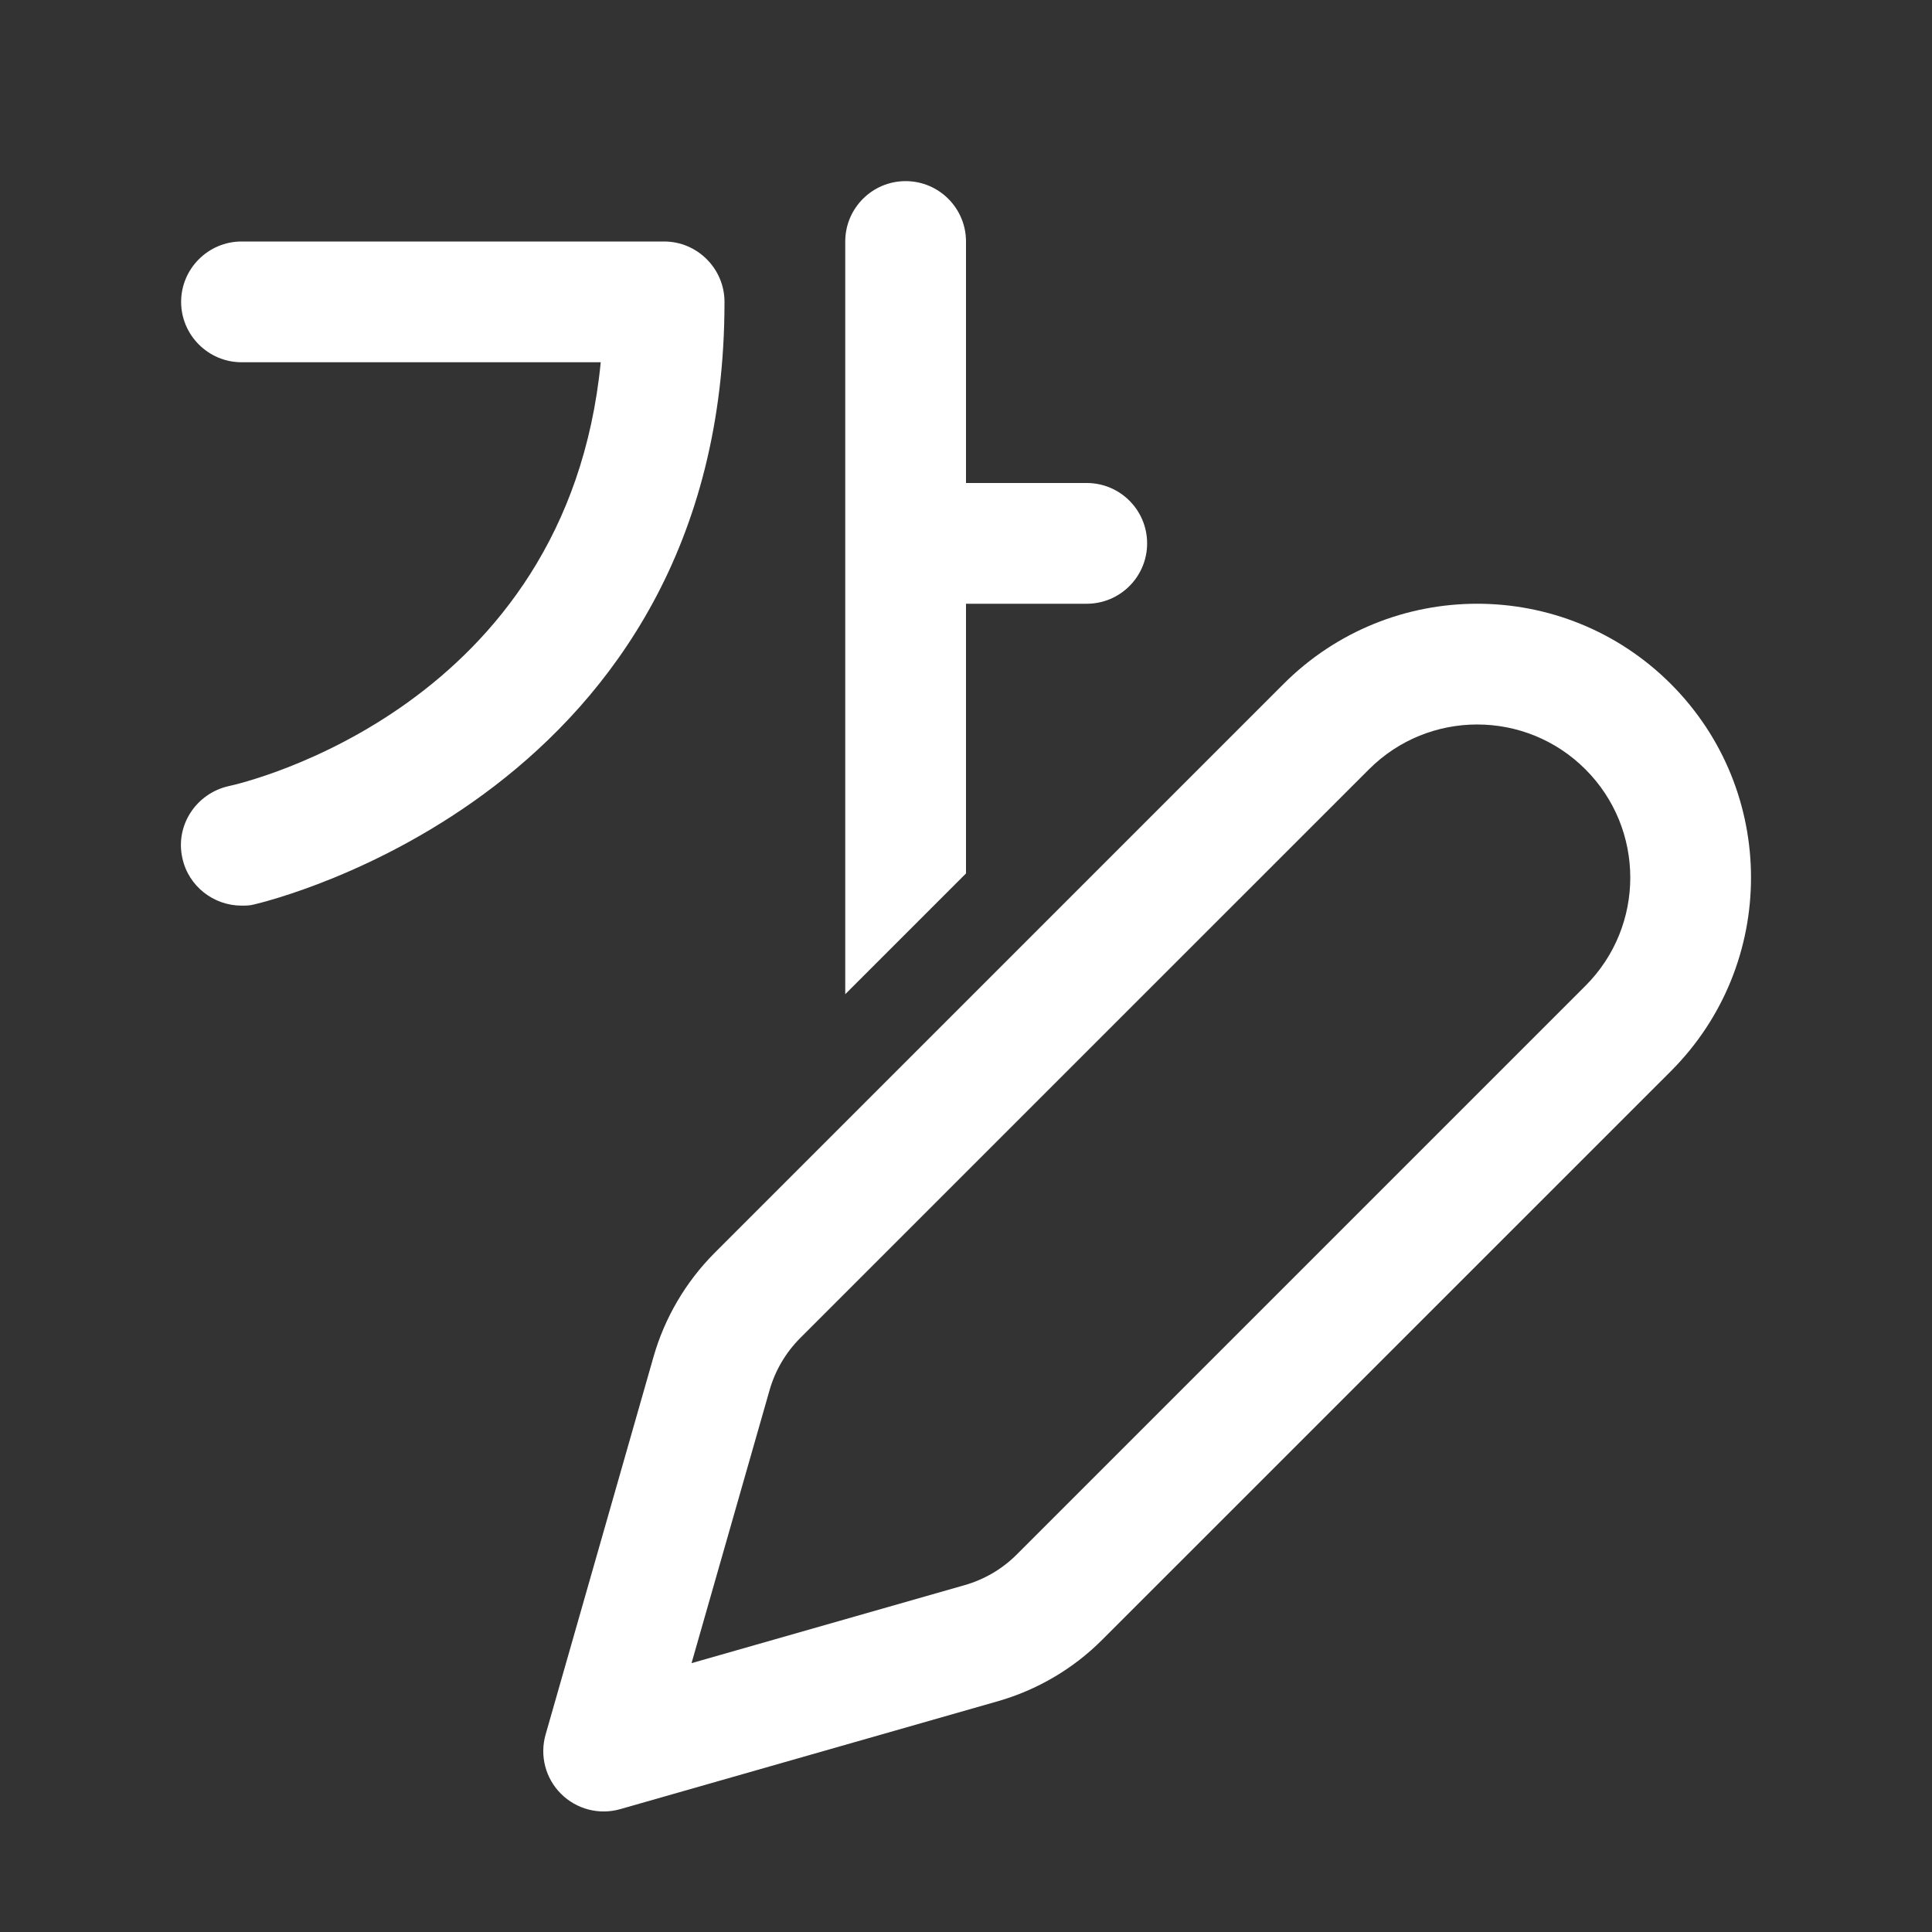 <svg width="32" height="32" viewBox="0 0 32 32" fill="none" xmlns="http://www.w3.org/2000/svg">
<rect x="0" y="0" width="32" height="32" fill="#333333" stroke="none"/>
<path d="M16 4C16 3.448 15.552 3 15 3C14.448 3 14 3.448 14 4V16.467L16 14.467V10H18C18.552 10 19 9.552 19 9C19 8.448 18.552 8 18 8H16V4ZM27.674 11.328C25.903 9.557 23.031 9.557 21.26 11.328L11.84 20.748C11.36 21.229 11.009 21.824 10.823 22.478L9.037 28.729C8.937 29.078 9.034 29.454 9.291 29.71C9.548 29.967 9.924 30.065 10.273 29.965L16.527 28.178C17.18 27.991 17.776 27.641 18.256 27.16L27.674 17.743C29.445 15.971 29.445 13.1 27.674 11.328ZM22.674 12.743C23.664 11.752 25.27 11.752 26.26 12.743C27.25 13.733 27.25 15.338 26.26 16.328L16.842 25.746C16.602 25.987 16.304 26.162 15.977 26.255L11.454 27.547L12.746 23.027C12.839 22.7 13.014 22.403 13.254 22.162L22.674 12.743ZM3.02 14.21C3.12 14.68 3.54 15 4 15C4.07 15 4.14 15 4.21 14.98C4.21 14.98 4.212 14.979 4.215 14.979C4.452 14.922 12 13.123 12 5C12 4.45 11.55 4 11 4H4C3.45 4 3 4.45 3 5C3 5.55 3.45 6 4 6H9.95C9.39 11.72 4.03 12.97 3.79 13.02C3.25 13.14 2.9 13.67 3.02 14.21Z" fill="#ffffff"/>
</svg>
